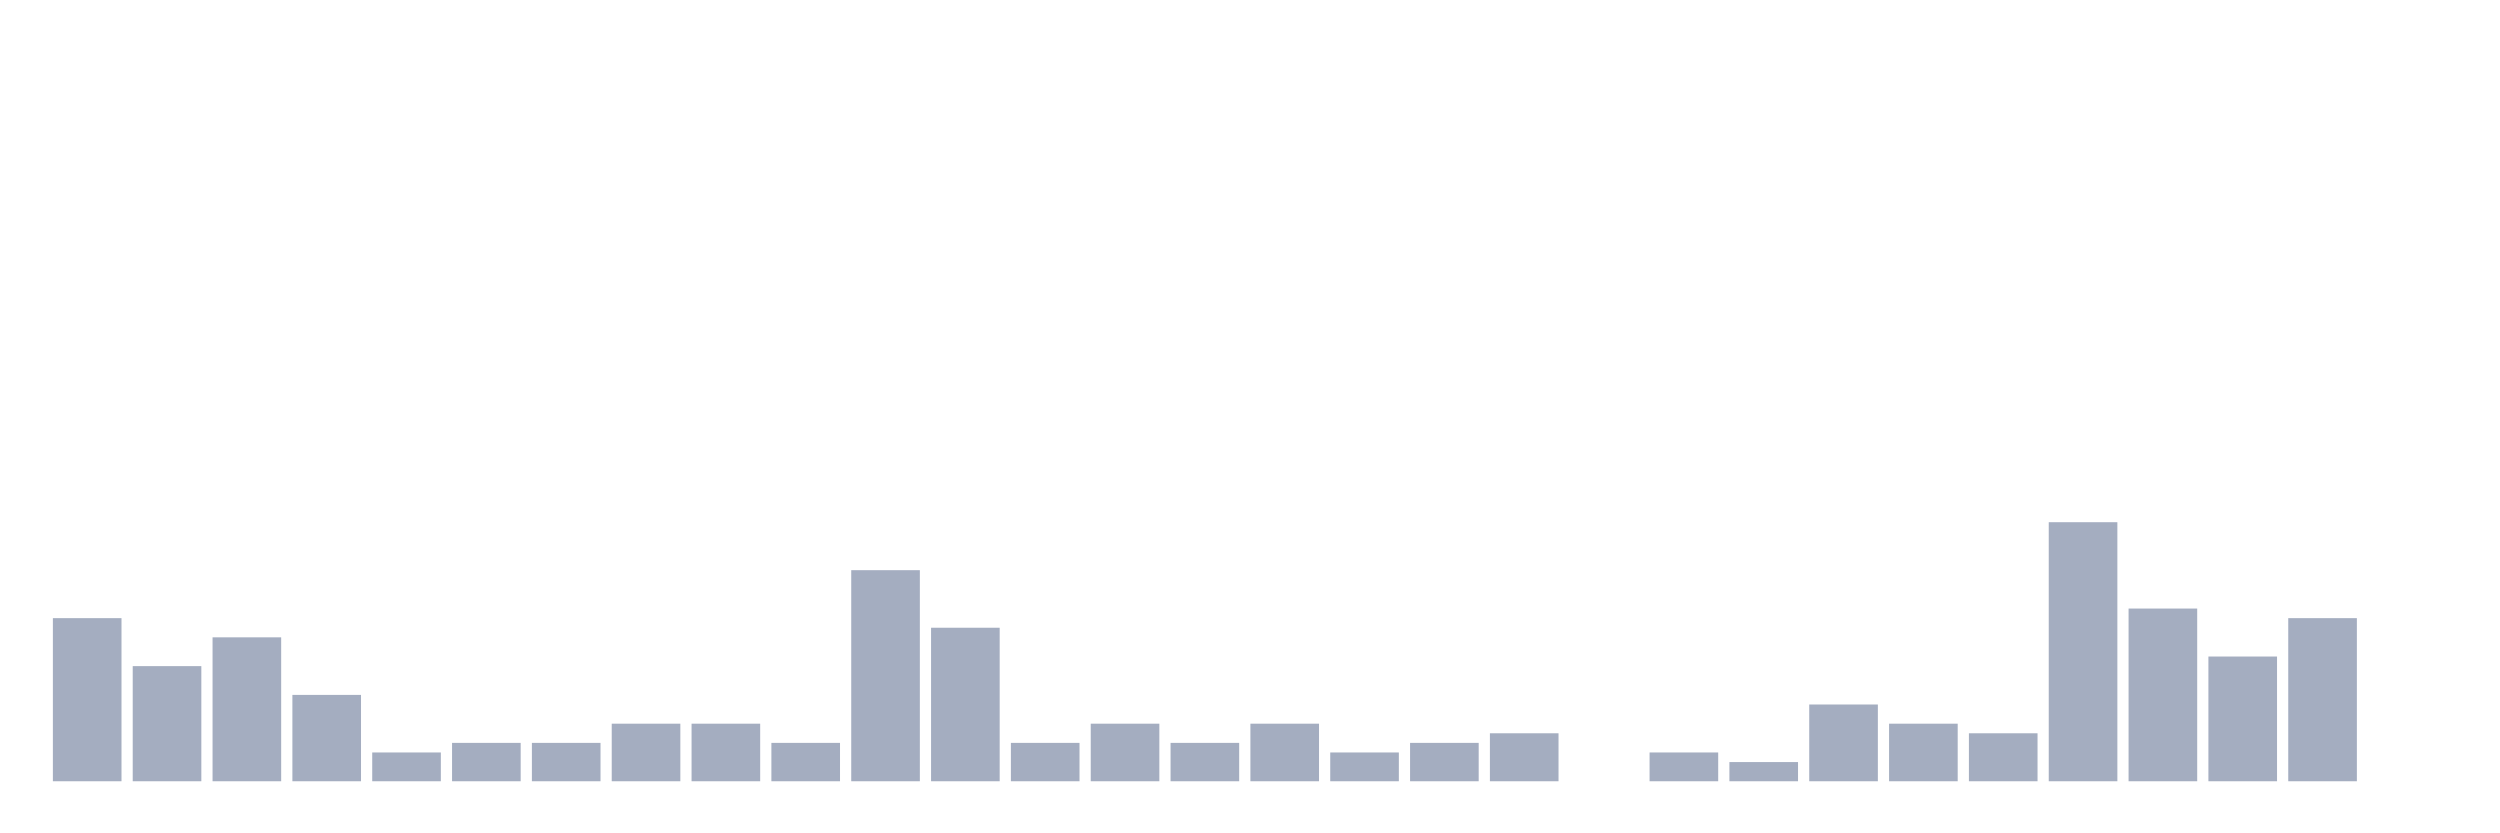 <svg xmlns="http://www.w3.org/2000/svg" viewBox="0 0 480 160"><g transform="translate(10,10)"><rect class="bar" x="0.153" width="13.175" y="108.684" height="31.316" fill="rgb(164,173,192)"></rect><rect class="bar" x="15.482" width="13.175" y="117.895" height="22.105" fill="rgb(164,173,192)"></rect><rect class="bar" x="30.81" width="13.175" y="112.368" height="27.632" fill="rgb(164,173,192)"></rect><rect class="bar" x="46.138" width="13.175" y="123.421" height="16.579" fill="rgb(164,173,192)"></rect><rect class="bar" x="61.466" width="13.175" y="134.474" height="5.526" fill="rgb(164,173,192)"></rect><rect class="bar" x="76.794" width="13.175" y="132.632" height="7.368" fill="rgb(164,173,192)"></rect><rect class="bar" x="92.123" width="13.175" y="132.632" height="7.368" fill="rgb(164,173,192)"></rect><rect class="bar" x="107.451" width="13.175" y="128.947" height="11.053" fill="rgb(164,173,192)"></rect><rect class="bar" x="122.779" width="13.175" y="128.947" height="11.053" fill="rgb(164,173,192)"></rect><rect class="bar" x="138.107" width="13.175" y="132.632" height="7.368" fill="rgb(164,173,192)"></rect><rect class="bar" x="153.436" width="13.175" y="99.474" height="40.526" fill="rgb(164,173,192)"></rect><rect class="bar" x="168.764" width="13.175" y="110.526" height="29.474" fill="rgb(164,173,192)"></rect><rect class="bar" x="184.092" width="13.175" y="132.632" height="7.368" fill="rgb(164,173,192)"></rect><rect class="bar" x="199.42" width="13.175" y="128.947" height="11.053" fill="rgb(164,173,192)"></rect><rect class="bar" x="214.748" width="13.175" y="132.632" height="7.368" fill="rgb(164,173,192)"></rect><rect class="bar" x="230.077" width="13.175" y="128.947" height="11.053" fill="rgb(164,173,192)"></rect><rect class="bar" x="245.405" width="13.175" y="134.474" height="5.526" fill="rgb(164,173,192)"></rect><rect class="bar" x="260.733" width="13.175" y="132.632" height="7.368" fill="rgb(164,173,192)"></rect><rect class="bar" x="276.061" width="13.175" y="130.789" height="9.211" fill="rgb(164,173,192)"></rect><rect class="bar" x="291.39" width="13.175" y="140" height="0" fill="rgb(164,173,192)"></rect><rect class="bar" x="306.718" width="13.175" y="134.474" height="5.526" fill="rgb(164,173,192)"></rect><rect class="bar" x="322.046" width="13.175" y="136.316" height="3.684" fill="rgb(164,173,192)"></rect><rect class="bar" x="337.374" width="13.175" y="125.263" height="14.737" fill="rgb(164,173,192)"></rect><rect class="bar" x="352.702" width="13.175" y="128.947" height="11.053" fill="rgb(164,173,192)"></rect><rect class="bar" x="368.031" width="13.175" y="130.789" height="9.211" fill="rgb(164,173,192)"></rect><rect class="bar" x="383.359" width="13.175" y="90.263" height="49.737" fill="rgb(164,173,192)"></rect><rect class="bar" x="398.687" width="13.175" y="106.842" height="33.158" fill="rgb(164,173,192)"></rect><rect class="bar" x="414.015" width="13.175" y="116.053" height="23.947" fill="rgb(164,173,192)"></rect><rect class="bar" x="429.344" width="13.175" y="108.684" height="31.316" fill="rgb(164,173,192)"></rect><rect class="bar" x="444.672" width="13.175" y="140" height="0" fill="rgb(164,173,192)"></rect></g></svg>